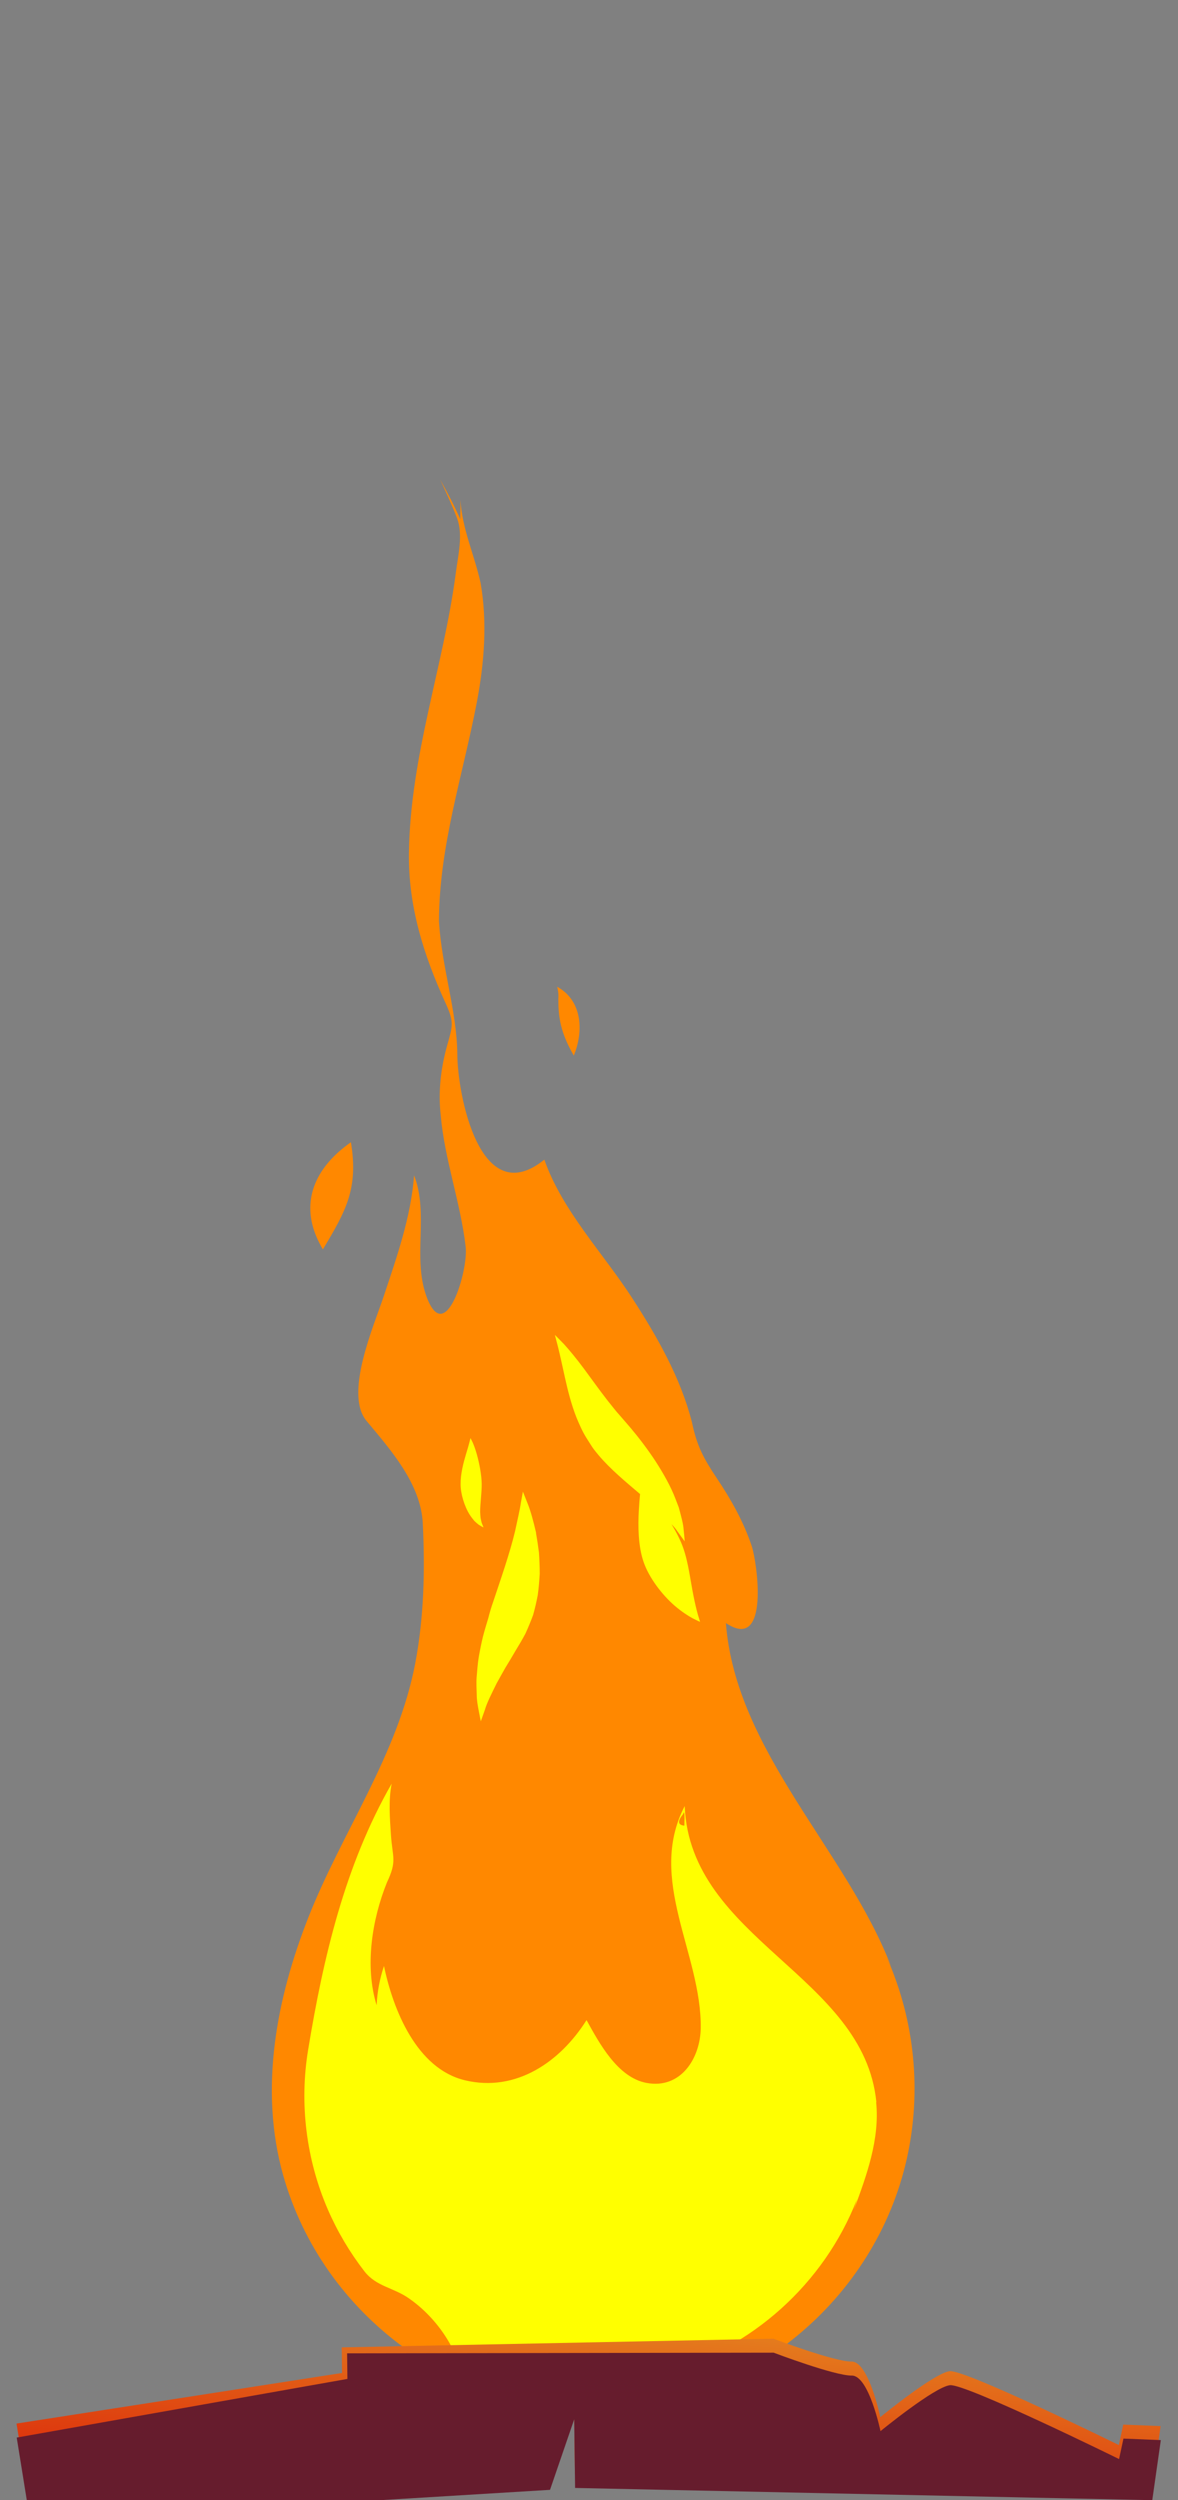 <svg width="91" height="193" viewBox="0 0 91 193" fill="none" xmlns="http://www.w3.org/2000/svg">
<rect x="0" y="0" width="91" height="193" fill="#808080" stroke="none"/>
<g clip-path="url(#clip0_145_48231)">
<path d="M68.531 151.167L68.837 151.812C65.415 142.889 56.823 135.18 56.076 125.297C59.489 127.573 58.487 120.602 58.071 119.354C57.451 117.495 56.483 115.771 55.397 114.15C54.344 112.579 53.834 111.62 53.452 109.794C52.578 106.356 50.77 103.197 48.859 100.243C46.609 96.753 43.434 93.476 42.05 89.52C37.075 93.544 35.334 84.494 35.326 81.335C35.292 78.05 34.12 74.654 33.908 71.113C33.934 65.281 35.742 59.915 36.829 54.243C37.406 51.212 37.661 48.063 37.126 45.006C36.642 42.799 35.691 40.829 35.572 38.579C35.572 39.08 35.572 39.581 35.555 40.082C35.088 39.029 34.553 38.01 33.993 37C34.452 37.985 34.91 38.97 35.3 39.98C35.801 41.27 35.377 42.918 35.207 44.259C34.74 47.842 33.857 51.357 33.093 54.889C32.303 58.489 31.641 62.139 31.59 65.832C31.531 69.95 32.719 73.72 34.417 77.43C35.105 78.933 34.969 79.187 34.528 80.758C34.053 82.481 33.84 84.29 34.044 86.073C34.341 89.52 35.572 92.797 35.971 96.236C36.2 98.078 34.375 104.148 32.915 99.997C31.879 97.034 33.136 93.706 31.989 90.734C31.743 93.96 30.665 97 29.646 100.056C28.882 102.365 26.564 107.612 28.322 109.701C30.215 111.968 32.507 114.557 32.66 117.597C32.838 121.213 32.754 124.856 32.074 128.422C30.724 135.477 26.445 141.386 23.839 147.974C21.351 154.265 20.01 161.278 21.869 167.901C24.909 178.742 35.241 186.35 46.499 186.035C57.723 185.73 67.622 177.571 70.059 166.61C71.205 161.457 70.67 155.98 68.522 151.158C68.718 151.566 69.889 154.232 68.522 151.158L68.531 151.167Z" fill="#FF8800"/>
<path d="M24.696 96.006C24.773 96.159 24.858 96.303 24.943 96.448C26.717 93.493 27.702 91.761 27.108 88.178C24.357 90.097 23.049 92.839 24.696 96.006C24.552 95.726 24.841 96.286 24.696 96.006Z" fill="#FF8800"/>
<path d="M43.137 77.15C43.111 78.839 43.477 80.011 44.325 81.488C45.09 79.637 45.005 77.26 43.044 76.174C43.128 76.496 43.162 76.819 43.128 77.15C43.128 77.693 43.137 76.87 43.128 77.15H43.137Z" fill="#FF8800"/>
<path d="M67.699 162.28C66.731 152.491 53.317 149.749 52.892 139.425C49.946 145.088 54.2 150.81 54.132 156.549C54.106 158.876 52.603 161.295 49.938 160.794C47.713 160.378 46.295 157.729 45.31 155.946C43.29 159.156 39.868 161.541 35.912 160.591C32.193 159.699 30.368 155.165 29.663 151.769C29.332 152.754 29.145 153.765 29.094 154.8C28.169 151.795 28.729 148.195 29.892 145.317C30.69 143.627 30.317 143.432 30.198 141.624C30.113 140.333 30.003 138.975 30.257 137.693C26.641 143.992 24.977 151.107 23.805 158.23C23.117 162.382 23.652 166.703 25.325 170.566C26.063 172.264 27.014 173.869 28.143 175.329C29.077 176.535 30.376 176.569 31.624 177.452C32.957 178.386 34.086 179.676 34.851 181.103C36.438 181.986 38.128 182.682 39.885 183.149C43.604 184.151 47.586 184.151 51.304 183.149C58.046 181.349 63.657 176.297 66.196 169.794C66.128 170.049 66.052 170.303 65.975 170.558C66.952 167.926 67.971 165.124 67.682 162.28H67.699ZM52.773 140.036C52.867 139.722 52.901 140.019 52.867 140.936C52.357 140.885 52.323 140.588 52.773 140.036C52.773 140.036 52.688 140.274 52.773 140.036Z" fill="#FFFF00"/>
<path d="M41.413 118.327C41.193 117.376 40.972 116.578 40.743 116.026C40.531 115.483 40.395 115.151 40.395 115.151C40.395 115.151 40.335 115.483 40.233 116.034C40.157 116.578 39.97 117.342 39.792 118.191C39.384 119.906 38.68 121.91 38.094 123.667C37.958 124.049 37.831 124.474 37.72 124.915C37.584 125.365 37.44 125.841 37.313 126.324C37.185 126.842 37.075 127.403 36.982 127.929C36.897 128.464 36.863 128.99 36.82 129.474C36.786 129.958 36.82 130.442 36.829 130.85C36.829 131.257 36.905 131.631 36.956 131.928C37.066 132.531 37.143 132.879 37.143 132.879C37.143 132.879 37.262 132.548 37.457 131.996C37.61 131.453 37.983 130.731 38.365 129.95C38.578 129.568 38.807 129.152 39.045 128.736C39.299 128.328 39.546 127.912 39.792 127.488C40.072 127.029 40.344 126.571 40.59 126.112C40.811 125.62 41.014 125.136 41.184 124.669C41.32 124.193 41.439 123.676 41.541 123.141C41.617 122.606 41.66 122.045 41.694 121.494C41.694 120.933 41.668 120.381 41.634 119.855C41.566 119.32 41.49 118.811 41.405 118.335L41.413 118.327Z" fill="#FFFF00"/>
<path d="M53.902 124.61C53.8 124.253 53.682 123.752 53.571 123.192C53.342 122.071 53.189 120.67 52.782 119.507C52.586 118.938 52.255 118.293 51.873 117.656C52.051 117.851 52.213 118.03 52.323 118.208C52.68 118.7 52.892 118.989 52.892 118.989C52.892 118.989 52.875 118.658 52.807 118.055C52.79 117.749 52.705 117.401 52.603 117.002C52.553 116.799 52.493 116.586 52.434 116.366C52.349 116.153 52.264 115.933 52.179 115.703C51.822 114.761 51.27 113.785 50.659 112.834C50.048 111.9 49.36 111 48.732 110.253C48.46 109.939 48.172 109.599 47.866 109.251C47.56 108.92 47.272 108.529 46.958 108.147C46.346 107.366 45.726 106.492 45.141 105.702C44.555 104.912 43.994 104.233 43.57 103.766C43.137 103.316 42.865 103.053 42.865 103.053C42.865 103.053 42.959 103.41 43.111 103.996C43.256 104.581 43.434 105.396 43.638 106.33C43.85 107.273 44.105 108.342 44.529 109.421C44.75 109.956 44.988 110.499 45.293 110.991C45.446 111.238 45.608 111.484 45.76 111.722C45.922 111.959 46.083 112.146 46.244 112.341C47.161 113.428 48.358 114.413 49.445 115.338C49.411 115.686 49.377 116.111 49.352 116.569C49.275 117.809 49.301 119.38 49.717 120.577C50.124 121.774 51.135 123.115 52.145 123.981C52.654 124.414 53.138 124.728 53.495 124.924C53.86 125.11 54.081 125.204 54.081 125.204C54.081 125.204 54.013 124.983 53.902 124.618V124.61Z" fill="#FFFF00"/>
<path d="M37.347 117.902C37.347 117.902 37.296 117.775 37.211 117.563C37.177 117.452 37.16 117.325 37.126 117.189C37.109 117.045 37.1 116.892 37.092 116.722C37.092 116.051 37.219 115.245 37.211 114.549C37.202 113.861 37.032 112.97 36.829 112.248C36.727 111.883 36.608 111.569 36.515 111.356C36.413 111.144 36.345 111.017 36.345 111.017C36.345 111.017 36.226 111.535 36.014 112.205C35.81 112.885 35.572 113.759 35.581 114.583C35.581 115.296 35.861 116.272 36.302 116.96C36.413 117.13 36.54 117.283 36.642 117.41C36.769 117.529 36.88 117.631 36.982 117.707C37.202 117.843 37.321 117.902 37.321 117.902H37.347Z" fill="#FFFF00"/>
<path d="M86.431 188.752C86.431 188.752 74.572 182.916 73.37 183.049C72.168 183.183 68.003 186.596 68.003 186.596C68.003 186.596 67.104 182.289 65.784 182.307C64.46 182.325 59.749 180.539 59.749 180.539L26.398 181.211L26.422 183.186L1.276 187.092L2.059 191.95L13.485 192.892L42.474 191.126L44.344 185.678L44.411 190.981L88.996 191.926L89.658 187.289L86.771 187.171L86.431 188.752Z" fill="url(#paint0_linear_145_48231)"/>
<path d="M86.447 189.833C86.447 189.833 74.587 183.997 73.385 184.13C72.183 184.267 68.018 187.677 68.018 187.677C68.018 187.677 67.119 183.37 65.799 183.388C64.475 183.407 59.764 181.62 59.764 181.62L26.814 181.671L26.838 183.646L1.291 188.174L2.074 193.031L13.5 193.973L42.489 192.208L44.359 186.759L44.426 192.062L89.012 193.007L89.673 188.37L86.787 188.252L86.447 189.833Z" fill="#661C2D"/>
</g>
<defs>
<linearGradient id="paint0_linear_145_48231" x1="46.608" y1="171.725" x2="44.686" y2="197.822" gradientUnits="userSpaceOnUse">
<stop stop-color="#E9A828"/>
<stop offset="0.99" stop-color="#DA1405"/>
</linearGradient>
<clipPath id="clip0_145_48231">
<rect width="91" height="193" fill="white"/>
</clipPath>
</defs>
</svg>
